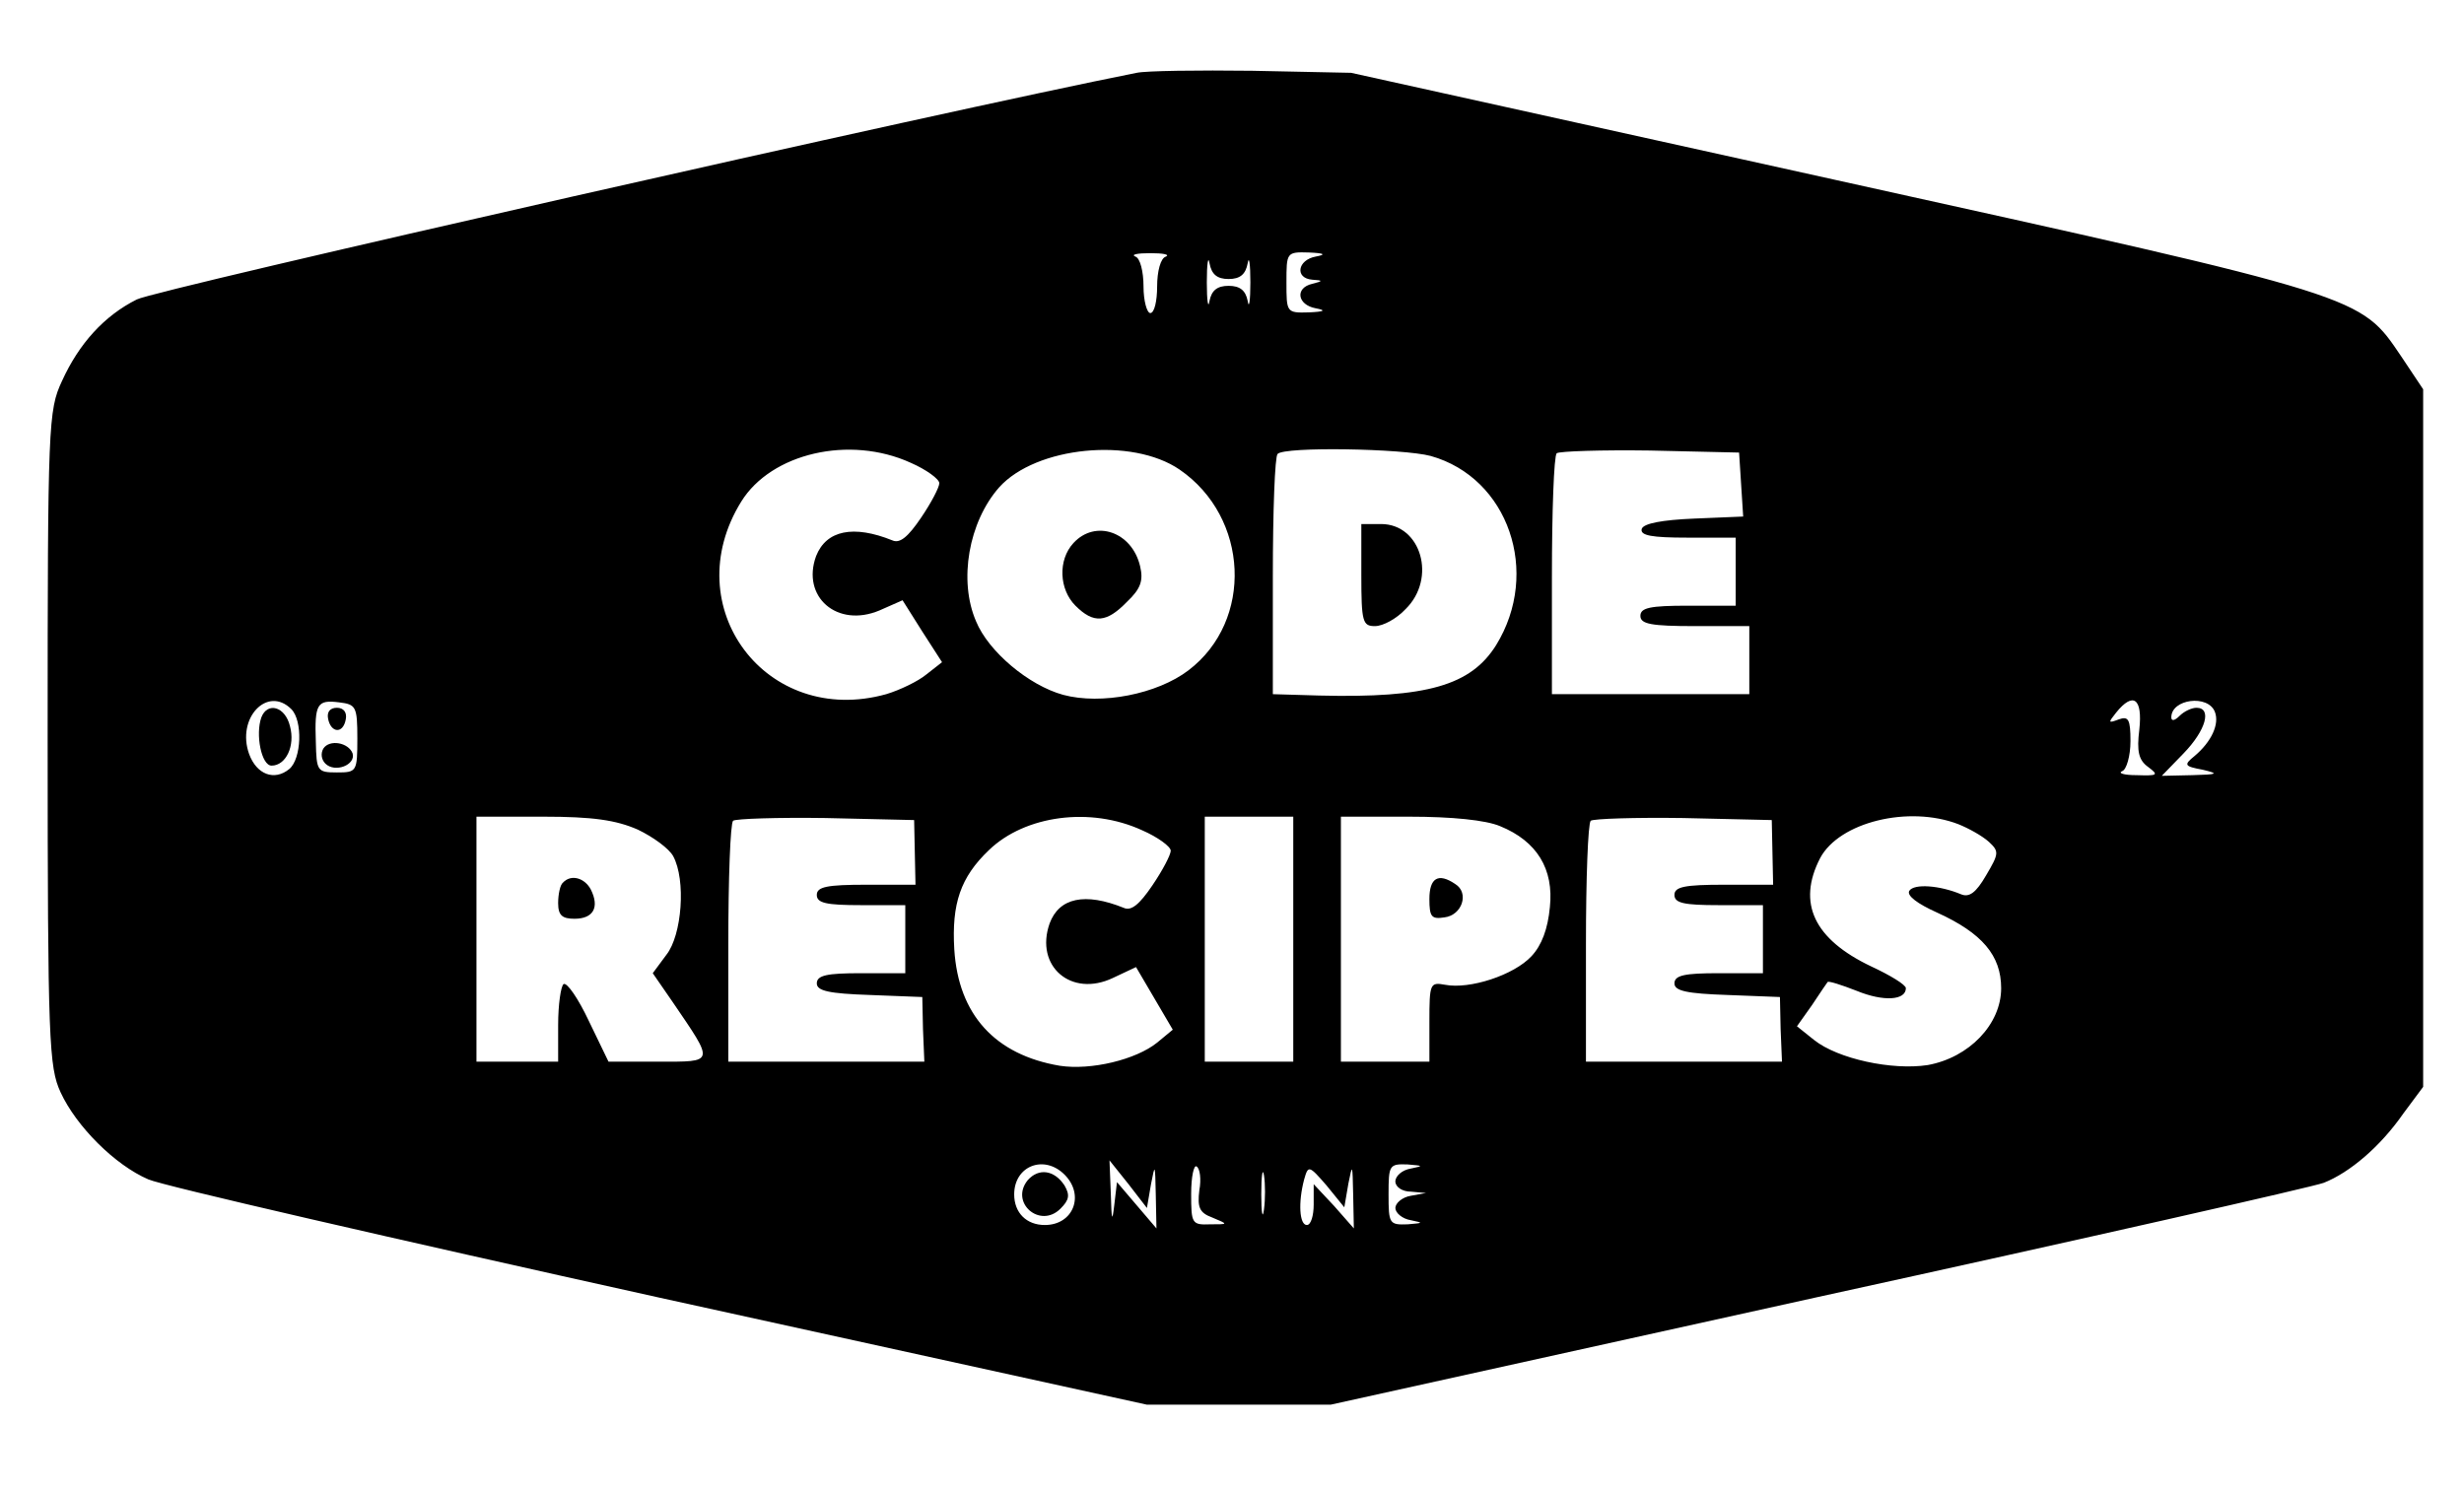 <?xml version="1.0" standalone="no"?>
<!DOCTYPE svg PUBLIC "-//W3C//DTD SVG 20010904//EN"
 "http://www.w3.org/TR/2001/REC-SVG-20010904/DTD/svg10.dtd">
<svg version="1.0" xmlns="http://www.w3.org/2000/svg"
 width="362pt" height="219pt" viewBox="0 0 362 219"
 preserveAspectRatio="xMidYMid meet">

<g transform="translate(0,219) scale(0.1,-0.1)"
fill="#000000" stroke="none">
<path d="M1670 2083 c-283 -56 -1443 -319 -1469 -333 -48 -24 -85 -65 -110
-120 -20 -43 -21 -63 -21 -525 0 -446 2 -483 19 -520 23 -50 80 -107 129 -128
20 -9 359 -87 752 -174 l715 -157 135 0 135 0 715 158 c393 86 728 162 744
168 38 15 83 53 117 102 l29 39 0 512 0 513 -32 48 c-61 90 -50 87 -833 260
l-710 157 -145 3 c-80 1 -156 0 -170 -3z m43 -270 c-8 -2 -13 -22 -13 -44 0
-21 -4 -39 -10 -39 -5 0 -10 18 -10 39 0 22 -5 42 -12 44 -7 3 3 5 22 5 19 0
29 -2 23 -5z m92 -33 c17 0 25 7 28 23 2 12 4 0 4 -28 0 -27 -2 -40 -4 -27 -3
15 -11 22 -28 22 -17 0 -25 -7 -28 -22 -2 -13 -4 0 -4 27 0 28 2 40 4 28 3
-16 11 -23 28 -23z m128 33 c-27 -5 -31 -32 -5 -34 16 -1 16 -2 0 -6 -26 -6
-22 -31 5 -36 16 -3 13 -5 -10 -6 -33 -1 -33 0 -33 44 0 44 0 45 33 44 23 -1
26 -3 10 -6z m-595 -303 c23 -10 42 -24 42 -30 0 -6 -12 -29 -27 -51 -19 -28
-31 -38 -42 -33 -57 23 -97 15 -112 -23 -22 -60 31 -106 93 -80 l34 15 29 -46
29 -45 -23 -18 c-12 -10 -39 -23 -59 -29 -176 -49 -309 128 -213 283 44 71
159 98 249 57z m395 -10 c102 -70 109 -222 13 -295 -46 -35 -128 -51 -184 -36
-51 14 -110 64 -128 108 -26 60 -11 146 34 197 54 60 195 74 265 26z m369 20
c114 -32 162 -171 96 -278 -37 -59 -101 -78 -260 -74 l-68 2 0 173 c0 96 3
177 7 180 10 11 184 8 225 -3z m456 -42 l3 -47 -72 -3 c-47 -2 -74 -7 -77 -15
-3 -10 15 -13 67 -13 l71 0 0 -50 0 -50 -70 0 c-56 0 -70 -3 -70 -15 0 -12 16
-15 80 -15 l80 0 0 -50 0 -50 -145 0 -145 0 0 173 c0 96 3 177 7 181 4 3 66 5
137 4 l131 -3 3 -47z m-2130 -330 c17 -17 15 -73 -3 -88 -22 -18 -48 -8 -59
22 -19 53 27 101 62 66z m97 -43 c0 -49 -1 -50 -30 -50 -29 0 -30 2 -31 45 -2
56 2 62 34 58 25 -3 27 -6 27 -53z m2618 13 c-4 -32 -1 -45 13 -55 16 -12 14
-13 -17 -12 -19 0 -28 3 -21 6 6 2 12 22 12 44 0 32 -3 37 -17 32 -16 -6 -16
-5 -4 10 25 31 39 21 34 -25z m111 26 c7 -18 -5 -44 -30 -65 -16 -13 -15 -15
12 -20 25 -6 22 -7 -15 -8 l-45 -1 32 33 c33 34 42 67 19 67 -7 0 -18 -5 -25
-12 -7 -7 -12 -8 -12 -2 0 27 54 34 64 8z m-2317 -173 c23 -11 46 -28 52 -39
19 -35 13 -116 -10 -145 l-20 -27 29 -42 c62 -91 63 -88 -21 -88 l-73 0 -29
60 c-15 32 -32 57 -37 54 -4 -3 -8 -30 -8 -60 l0 -54 -60 0 -60 0 0 180 0 180
98 0 c73 0 107 -5 139 -19z m407 -34 l1 -47 -72 0 c-58 0 -73 -3 -73 -15 0
-12 14 -15 65 -15 l65 0 0 -50 0 -50 -65 0 c-50 0 -65 -3 -65 -15 0 -11 18
-15 78 -17 l77 -3 1 -47 2 -48 -144 0 -144 0 0 173 c0 96 3 177 7 181 4 3 65
5 136 4 l130 -3 1 -48z m334 33 c23 -10 42 -24 42 -30 0 -6 -12 -29 -27 -51
-19 -28 -31 -38 -42 -33 -57 23 -95 15 -109 -23 -22 -63 32 -109 93 -80 l34
16 27 -46 27 -46 -23 -19 c-31 -25 -97 -41 -143 -34 -95 16 -149 75 -155 171
-4 67 9 106 51 146 53 51 149 64 225 29z m222 -160 l0 -180 -65 0 -65 0 0 180
0 180 65 0 65 0 0 -180z m304 166 c54 -22 79 -63 73 -119 -3 -32 -12 -56 -27
-72 -26 -28 -91 -49 -127 -42 -22 4 -23 2 -23 -54 l0 -59 -65 0 -65 0 0 180 0
180 100 0 c63 0 113 -5 134 -14z m400 -39 l1 -47 -72 0 c-58 0 -73 -3 -73 -15
0 -12 14 -15 65 -15 l65 0 0 -50 0 -50 -65 0 c-50 0 -65 -3 -65 -15 0 -11 18
-15 78 -17 l77 -3 1 -47 2 -48 -144 0 -144 0 0 173 c0 96 3 177 7 181 4 3 65
5 136 4 l130 -3 1 -48z m273 42 c15 -6 35 -17 45 -26 15 -14 15 -17 -4 -49
-15 -26 -25 -33 -37 -28 -31 13 -69 16 -76 5 -4 -7 12 -19 41 -32 66 -30 94
-63 94 -111 0 -53 -47 -102 -108 -113 -52 -8 -132 9 -167 37 l-25 20 22 31
c12 18 22 33 23 34 1 2 20 -4 43 -13 39 -16 72 -14 72 4 0 5 -23 19 -51 32
-84 40 -109 93 -75 159 28 53 130 78 203 50z m-1313 -515 c30 -30 13 -74 -29
-74 -27 0 -45 18 -45 45 0 42 44 59 74 29z m127 -14 c6 31 6 30 7 -15 l1 -50
-29 34 -29 34 -4 -34 c-3 -26 -4 -22 -5 16 l-2 50 28 -35 27 -35 6 35z m71 -9
c-3 -25 0 -33 19 -40 24 -10 24 -10 -3 -10 -27 -1 -28 1 -28 45 0 25 4 43 8
40 5 -3 7 -19 4 -35z m95 -28 c-2 -16 -4 -5 -4 22 0 28 2 40 4 28 2 -13 2 -35
0 -50z m124 38 c6 30 6 29 7 -16 l1 -50 -29 33 -30 32 0 -30 c0 -16 -4 -30
-10 -30 -11 0 -13 33 -4 67 6 21 7 21 33 -9 l26 -32 6 35z m92 22 c-13 -2 -23
-11 -23 -19 0 -8 10 -15 23 -15 l22 -2 -22 -4 c-13 -2 -23 -11 -23 -18 0 -7
10 -16 23 -18 19 -4 18 -4 -5 -6 -27 -1 -28 1 -28 44 0 43 1 45 28 44 23 -2
24 -2 5 -6z"/>
<path d="M1577 1392 c-23 -25 -21 -68 3 -92 27 -27 46 -25 76 6 20 19 24 31
19 52 -12 51 -66 69 -98 34z"/>
<path d="M2000 1345 c0 -69 2 -75 20 -75 12 0 32 11 45 25 46 45 23 125 -36
125 l-29 0 0 -75z"/>
<path d="M384 1136 c-9 -25 0 -71 15 -71 21 0 35 29 27 58 -7 29 -33 36 -42
13z"/>
<path d="M482 1134 c4 -21 22 -23 26 -1 2 10 -3 17 -13 17 -10 0 -15 -6 -13
-16z"/>
<path d="M475 1090 c-4 -7 -3 -16 3 -22 14 -14 45 -2 40 15 -6 16 -34 21 -43
7z"/>
<path d="M827 893 c-4 -3 -7 -17 -7 -30 0 -18 6 -23 24 -23 28 0 37 17 24 43
-9 17 -29 23 -41 10z"/>
<path d="M2100 869 c0 -26 3 -30 22 -27 26 3 37 36 16 49 -25 17 -38 9 -38
-22z"/>
<path d="M1510 456 c-27 -33 18 -72 48 -42 13 13 14 20 6 34 -15 23 -38 26
-54 8z"/>
</g>
</svg>
